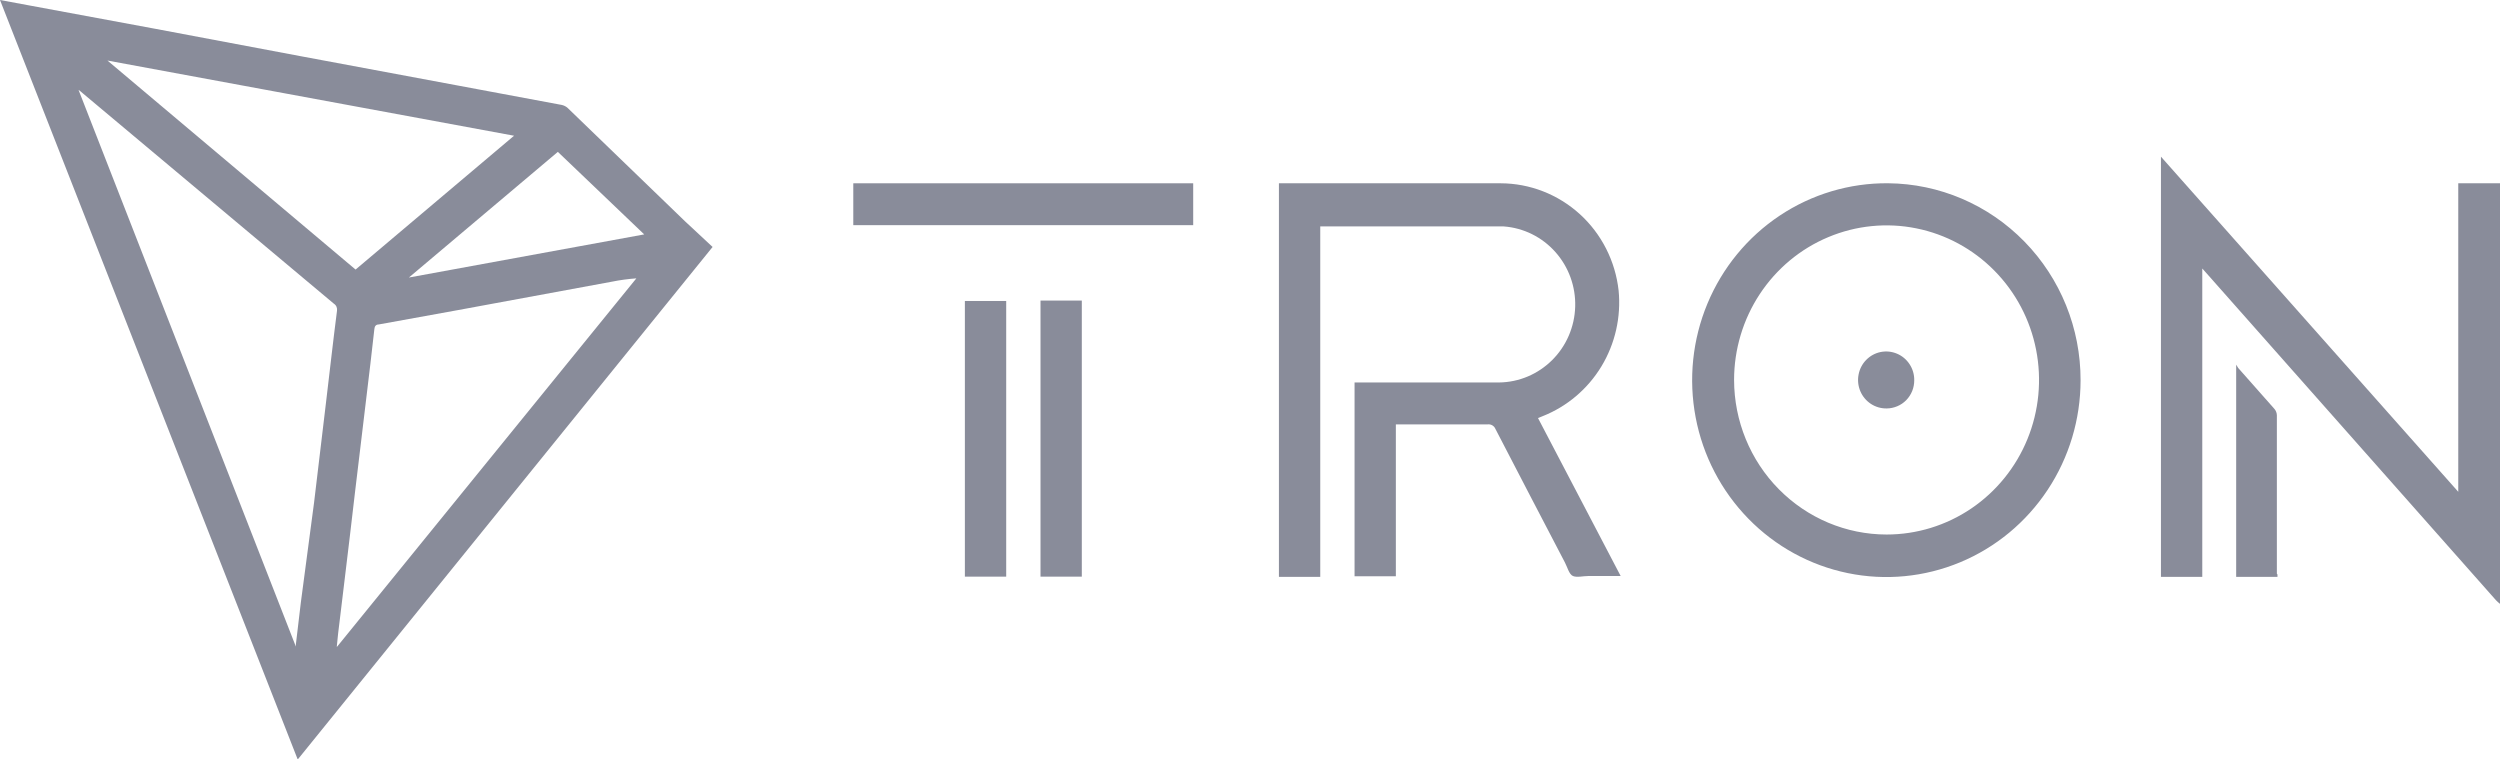 <svg width="79" height="24" viewBox="0 0 79 24" fill="none" xmlns="http://www.w3.org/2000/svg">
<path d="M79 19.082C78.953 19.046 78.91 19.006 78.869 18.963L69.729 8.638L69.592 8.485V18.228H68.286V4.951L77.681 15.541V5.792H79V19.082Z" fill="#898C9A"/>
<path d="M22.518 7.804L9.408 24L0 0L0.927 0.172L4.923 0.913L9.493 1.774L14.422 2.694L17.752 3.316C17.817 3.331 17.877 3.36 17.928 3.402L21.65 6.996L22.518 7.804ZM9.349 20.432C9.349 20.432 9.349 20.386 9.349 20.366L9.506 19.043L9.924 15.885L10.296 12.768C10.414 11.788 10.525 10.782 10.649 9.822C10.656 9.779 10.651 9.735 10.634 9.695C10.617 9.654 10.588 9.621 10.551 9.597L2.612 2.945C2.571 2.907 2.527 2.871 2.481 2.839L9.349 20.432ZM10.655 20.432L20.109 8.796C19.848 8.815 19.589 8.85 19.332 8.902L14.488 9.796L11.967 10.253C11.883 10.253 11.837 10.306 11.83 10.398C11.791 10.762 11.745 11.126 11.706 11.484L11.393 14.098C11.275 15.058 11.165 16.011 11.053 16.964C10.943 17.917 10.838 18.718 10.734 19.612C10.701 19.857 10.668 20.161 10.642 20.439L10.655 20.432ZM11.236 8.518L16.244 4.289L3.395 1.913L11.236 8.518ZM17.628 4.799L12.921 8.77L20.357 7.407L17.628 4.799Z" fill="#898C9A"/>
<path d="M41.72 7.148V18.228H40.414V5.792H47.42C48.343 5.794 49.233 6.141 49.921 6.765C50.608 7.39 51.045 8.25 51.148 9.18C51.23 10.018 51.039 10.859 50.606 11.576C50.172 12.293 49.518 12.847 48.745 13.152L48.601 13.211L51.213 18.202H50.194C50.031 18.202 49.829 18.255 49.705 18.202C49.581 18.149 49.528 17.917 49.45 17.772C48.719 16.369 47.981 14.959 47.256 13.555C47.237 13.508 47.203 13.468 47.159 13.442C47.116 13.416 47.065 13.405 47.015 13.41H44.109V18.209H42.804V12.086H47.374C48.002 12.078 48.602 11.824 49.05 11.377C49.498 10.931 49.758 10.327 49.776 9.69C49.795 9.054 49.57 8.435 49.149 7.963C48.728 7.49 48.144 7.201 47.517 7.155H41.72V7.148Z" fill="#898C9A"/>
<path d="M65.746 12.02C65.745 13.252 65.383 14.457 64.705 15.48C64.028 16.503 63.066 17.3 61.941 17.768C60.816 18.236 59.58 18.356 58.389 18.11C57.197 17.865 56.104 17.267 55.249 16.391C54.393 15.515 53.813 14.402 53.583 13.192C53.353 11.982 53.482 10.729 53.955 9.594C54.428 8.458 55.222 7.491 56.238 6.814C57.254 6.137 58.446 5.781 59.661 5.791C61.282 5.804 62.831 6.466 63.971 7.633C65.112 8.8 65.75 10.377 65.746 12.02ZM59.616 16.891C60.569 16.891 61.5 16.605 62.293 16.068C63.085 15.531 63.703 14.768 64.067 13.876C64.432 12.983 64.527 12.001 64.341 11.054C64.156 10.106 63.697 9.236 63.023 8.553C62.349 7.869 61.49 7.404 60.556 7.216C59.621 7.027 58.652 7.124 57.772 7.494C56.891 7.863 56.139 8.489 55.609 9.293C55.08 10.096 54.797 11.04 54.797 12.007C54.799 13.302 55.307 14.543 56.211 15.459C57.114 16.374 58.338 16.89 59.616 16.891Z" fill="#898C9A"/>
<path d="M26.964 7.115V5.792H37.705V7.115H26.964Z" fill="#898C9A"/>
<path d="M30.49 18.222V9.511H31.796V18.222H30.49Z" fill="#898C9A"/>
<path d="M32.88 9.498H34.185V18.222H32.88V9.498Z" fill="#898C9A"/>
<path d="M71.968 18.228H70.663V11.523C70.682 11.56 70.704 11.596 70.728 11.629L71.87 12.92C71.918 12.975 71.946 13.045 71.949 13.119V18.129C71.975 18.142 71.968 18.182 71.968 18.228Z" fill="#898C9A"/>
<path d="M59.616 12.907C59.439 12.909 59.266 12.859 59.118 12.761C58.97 12.663 58.854 12.523 58.785 12.359C58.716 12.194 58.697 12.012 58.731 11.837C58.764 11.661 58.848 11.499 58.972 11.373C59.097 11.245 59.255 11.159 59.428 11.124C59.602 11.089 59.781 11.107 59.944 11.176C60.107 11.244 60.246 11.361 60.343 11.51C60.441 11.659 60.492 11.834 60.49 12.013C60.491 12.13 60.469 12.246 60.426 12.355C60.382 12.463 60.318 12.562 60.237 12.645C60.155 12.728 60.059 12.794 59.952 12.838C59.845 12.883 59.731 12.907 59.616 12.907Z" fill="#898C9A"/>
</svg>
